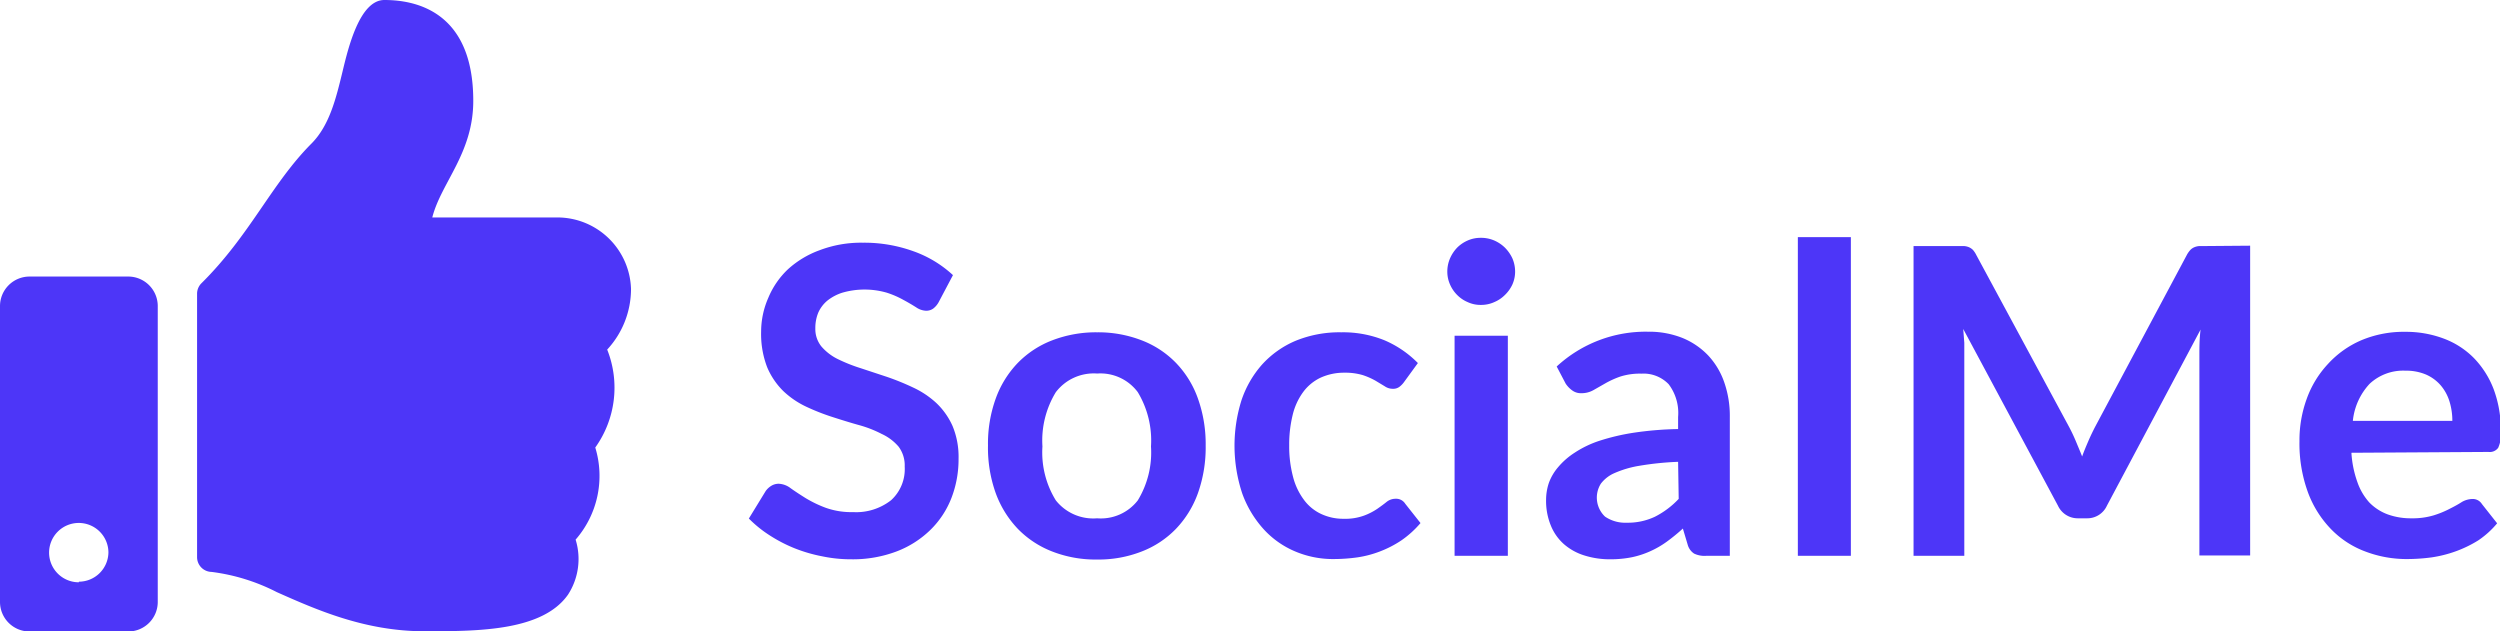 <svg xmlns="http://www.w3.org/2000/svg" viewBox="0 0 209.82 53"><defs><style>.cls-1{isolation:isolate;}.cls-2{fill:#4d36f8;}</style></defs><g id="Layer_2" data-name="Layer 2"><g id="Layer_1-2" data-name="Layer 1"><g class="cls-1"><g class="cls-1"><path class="cls-2" d="M78.78,25.36a1.7,1.7,0,0,1-.46.54,1,1,0,0,1-.6.18,1.58,1.58,0,0,1-.82-.28c-.3-.19-.65-.4-1.06-.62a7.67,7.67,0,0,0-1.43-.62,6.72,6.72,0,0,0-3.7,0,3.93,3.93,0,0,0-1.27.67,2.77,2.77,0,0,0-.76,1,3.34,3.34,0,0,0-.25,1.32,2.32,2.32,0,0,0,.51,1.53,4.32,4.32,0,0,0,1.36,1.05,13.6,13.6,0,0,0,1.93.77l2.21.73a21.3,21.3,0,0,1,2.21.9,7.57,7.57,0,0,1,1.93,1.29,6.07,6.07,0,0,1,1.36,1.92,6.73,6.73,0,0,1,.51,2.76,9,9,0,0,1-.6,3.3,7.56,7.56,0,0,1-1.77,2.68,8.27,8.27,0,0,1-2.83,1.8,10.39,10.39,0,0,1-3.83.66A11.77,11.77,0,0,1,69,46.69,12.7,12.7,0,0,1,66.65,46a12.3,12.3,0,0,1-2.07-1.08,10.07,10.07,0,0,1-1.73-1.4l1.42-2.32a1.62,1.62,0,0,1,.47-.43,1.19,1.19,0,0,1,.61-.17,1.76,1.76,0,0,1,1,.37c.35.25.76.52,1.24.82a9.86,9.86,0,0,0,1.69.82,6.36,6.36,0,0,0,2.31.37,4.75,4.75,0,0,0,3.2-1,3.53,3.53,0,0,0,1.14-2.82,2.62,2.62,0,0,0-.51-1.67A4.12,4.12,0,0,0,74,36.42a9.7,9.7,0,0,0-1.93-.75c-.72-.2-1.45-.43-2.2-.67a18.4,18.4,0,0,1-2.19-.86,7.31,7.31,0,0,1-1.93-1.31,6.18,6.18,0,0,1-1.36-2,7.77,7.77,0,0,1-.51-3A7.08,7.08,0,0,1,64.48,25a7,7,0,0,1,1.64-2.39A8,8,0,0,1,68.79,21a9.76,9.76,0,0,1,3.63-.63,12.11,12.11,0,0,1,4.25.72,9.59,9.59,0,0,1,3.31,2Z"/></g><g class="cls-1"><path class="cls-2" d="M92.08,27.89a10.11,10.11,0,0,1,3.73.67,8,8,0,0,1,2.88,1.89,8.27,8.27,0,0,1,1.85,3,11.38,11.38,0,0,1,.65,3.94,11.5,11.5,0,0,1-.65,4,8.44,8.44,0,0,1-1.85,3,8,8,0,0,1-2.88,1.9,9.91,9.91,0,0,1-3.73.67,10,10,0,0,1-3.76-.67,8.09,8.09,0,0,1-2.89-1.9,8.6,8.6,0,0,1-1.86-3,11.27,11.27,0,0,1-.65-4,11.15,11.15,0,0,1,.65-3.94,8.42,8.42,0,0,1,1.86-3,8.06,8.06,0,0,1,2.89-1.89A10.23,10.23,0,0,1,92.08,27.89Zm0,15.61A3.92,3.92,0,0,0,95.49,42a7.72,7.72,0,0,0,1.11-4.53,7.85,7.85,0,0,0-1.11-4.56,3.91,3.91,0,0,0-3.41-1.56,4,4,0,0,0-3.47,1.57,7.78,7.78,0,0,0-1.12,4.55,7.65,7.65,0,0,0,1.12,4.52A4,4,0,0,0,92.08,43.5Z"/><path class="cls-2" d="M117.82,32.09a1.79,1.79,0,0,1-.39.39.88.88,0,0,1-.55.15,1.17,1.17,0,0,1-.66-.21l-.78-.47a6,6,0,0,0-1.07-.47,5.19,5.19,0,0,0-1.54-.2,4.72,4.72,0,0,0-2,.42,3.86,3.86,0,0,0-1.47,1.22,5.34,5.34,0,0,0-.87,1.91,10.4,10.4,0,0,0-.29,2.55,10,10,0,0,0,.32,2.63,5.49,5.49,0,0,0,.91,1.93,3.75,3.75,0,0,0,1.44,1.19,4.34,4.34,0,0,0,1.9.41,4.59,4.59,0,0,0,1.72-.27,5.21,5.21,0,0,0,1.11-.57c.3-.21.56-.4.78-.58a1.2,1.2,0,0,1,.75-.26.9.9,0,0,1,.81.42l1.28,1.62a8.34,8.34,0,0,1-1.6,1.45,9.05,9.05,0,0,1-1.8.93,8.87,8.87,0,0,1-1.9.5,14.47,14.47,0,0,1-2,.14,8.12,8.12,0,0,1-3.22-.64,7.51,7.51,0,0,1-2.64-1.86,9,9,0,0,1-1.8-3,12.72,12.72,0,0,1-.07-7.81,8.67,8.67,0,0,1,1.72-3,8,8,0,0,1,2.81-2,9.68,9.68,0,0,1,3.85-.72,9.26,9.26,0,0,1,3.63.67,8.77,8.77,0,0,1,2.8,1.91Z"/><path class="cls-2" d="M127.16,22.8a2.65,2.65,0,0,1-.23,1.08,2.94,2.94,0,0,1-.63.88,2.78,2.78,0,0,1-.9.6,2.64,2.64,0,0,1-1.12.23,2.54,2.54,0,0,1-1.09-.23,2.74,2.74,0,0,1-.89-.6,2.86,2.86,0,0,1-.6-.88,2.65,2.65,0,0,1-.23-1.08,2.8,2.8,0,0,1,.23-1.12,3.08,3.08,0,0,1,.6-.9,2.91,2.91,0,0,1,.89-.6,2.69,2.69,0,0,1,1.09-.22,2.8,2.8,0,0,1,1.12.22,3,3,0,0,1,.9.6,3.17,3.17,0,0,1,.63.9A2.8,2.8,0,0,1,127.16,22.8Zm-.61,5.38V46.65h-4.47V28.18Z"/><path class="cls-2" d="M130.65,30.76a11,11,0,0,1,7.67-2.92,7.57,7.57,0,0,1,2.9.53,6.25,6.25,0,0,1,2.16,1.48,6.31,6.31,0,0,1,1.34,2.26,8.53,8.53,0,0,1,.46,2.88V46.65h-2a2,2,0,0,1-1-.19,1.31,1.31,0,0,1-.54-.76l-.4-1.34a15.84,15.84,0,0,1-1.36,1.11,7.79,7.79,0,0,1-1.39.8,7.51,7.51,0,0,1-1.54.5,9.13,9.13,0,0,1-1.81.17,7.09,7.09,0,0,1-2.16-.32,4.74,4.74,0,0,1-1.71-.94,4.15,4.15,0,0,1-1.11-1.57,5.44,5.44,0,0,1-.4-2.18,4.5,4.5,0,0,1,.23-1.39,4.26,4.26,0,0,1,.77-1.32A6.11,6.11,0,0,1,132.15,38a8.67,8.67,0,0,1,2.07-1,18.28,18.28,0,0,1,2.88-.68,28.36,28.36,0,0,1,3.74-.31V35a4,4,0,0,0-.79-2.75,2.92,2.92,0,0,0-2.29-.89,5.4,5.4,0,0,0-1.79.25,7.67,7.67,0,0,0-1.25.57l-1,.57a2,2,0,0,1-1,.25,1.22,1.22,0,0,1-.79-.25,2.16,2.16,0,0,1-.53-.56Zm10.19,8a25.08,25.08,0,0,0-3.24.33,8.65,8.65,0,0,0-2.11.62,2.85,2.85,0,0,0-1.13.88,2.19,2.19,0,0,0,.35,2.77,3,3,0,0,0,1.81.51,5.31,5.31,0,0,0,2.37-.5,7.19,7.19,0,0,0,2-1.5Z"/></g></g><g class="cls-1"><path class="cls-2" d="M155.34,19.9V46.65h-4.45V19.9Z"/></g><g class="cls-1"><path class="cls-2" d="M188.85,20.62v26h-4.26V29.84c0-.67,0-1.4.1-2.18l-7.86,14.78a1.81,1.81,0,0,1-1.71,1.06h-.69a1.83,1.83,0,0,1-1.71-1.06l-7.95-14.83.09,1.17c0,.38,0,.73,0,1.06V46.65h-4.26v-26h3.65l.56,0a1.3,1.3,0,0,1,.42.09,1.12,1.12,0,0,1,.35.23,2,2,0,0,1,.29.44l7.8,14.45c.2.38.39.78.56,1.19s.35.83.52,1.26c.16-.45.34-.87.52-1.29s.37-.81.57-1.2l7.69-14.41a2,2,0,0,1,.31-.44,1,1,0,0,1,.35-.23,1.3,1.3,0,0,1,.42-.09l.56,0Z"/></g><g class="cls-1"><path class="cls-2" d="M197.35,38a8.83,8.83,0,0,0,.5,2.46,5,5,0,0,0,1,1.71,4.17,4.17,0,0,0,1.54,1,5.66,5.66,0,0,0,2,.33,6.09,6.09,0,0,0,1.87-.25,8,8,0,0,0,1.36-.56c.4-.2.74-.39,1-.56a1.83,1.83,0,0,1,.86-.25.9.9,0,0,1,.82.42l1.28,1.62A7.54,7.54,0,0,1,208,45.35a10,10,0,0,1-1.92.93,10.38,10.38,0,0,1-2,.5,15.69,15.69,0,0,1-2,.14,9.73,9.73,0,0,1-3.58-.64,7.77,7.77,0,0,1-2.88-1.89,8.83,8.83,0,0,1-1.93-3.1,11.91,11.91,0,0,1-.7-4.27,10.11,10.11,0,0,1,.61-3.55,8.46,8.46,0,0,1,1.76-2.9,8.13,8.13,0,0,1,2.79-2,9.13,9.13,0,0,1,3.71-.72,9,9,0,0,1,3.22.56,7,7,0,0,1,2.54,1.63,7.69,7.69,0,0,1,1.67,2.63,9.82,9.82,0,0,1,.6,3.55,2.77,2.77,0,0,1-.22,1.36.87.87,0,0,1-.82.35Zm8.47-2.68a5.45,5.45,0,0,0-.24-1.63,3.79,3.79,0,0,0-.73-1.34,3.47,3.47,0,0,0-1.23-.91,4.29,4.29,0,0,0-1.74-.33,4.13,4.13,0,0,0-3,1.1,5.34,5.34,0,0,0-1.41,3.11Z"/></g><path class="cls-2" d="M10.75,23.21H2.48A2.48,2.48,0,0,0,0,25.69H0V50.52A2.48,2.48,0,0,0,2.48,53h8.27a2.48,2.48,0,0,0,2.49-2.47h0V25.66A2.48,2.48,0,0,0,10.75,23.21ZM6.62,48.87a2.49,2.49,0,1,1,2.48-2.5h0a2.49,2.49,0,0,1-2.48,2.45Zm33.1-40.4c0,4.39-2.69,6.85-3.44,9.78H46.8a6.19,6.19,0,0,1,6.16,6,7.49,7.49,0,0,1-2,5.09h0a8.63,8.63,0,0,1-1,8.22,8.14,8.14,0,0,1-1.65,7.73,5.5,5.5,0,0,1-.64,4.62c-2.11,3-7.34,3.07-11.76,3.07h-.3c-5,0-9.08-1.82-12.37-3.28A16.49,16.49,0,0,0,17.76,48a1.24,1.24,0,0,1-1.22-1.24V24.66a1.24,1.24,0,0,1,.37-.89c4.09-4.05,5.86-8.33,9.21-11.7,1.54-1.53,2.09-3.85,2.63-6.07.46-1.91,1.42-6,3.51-6,2.49,0,7.46.85,7.46,8.45Z"/></g></g></svg>